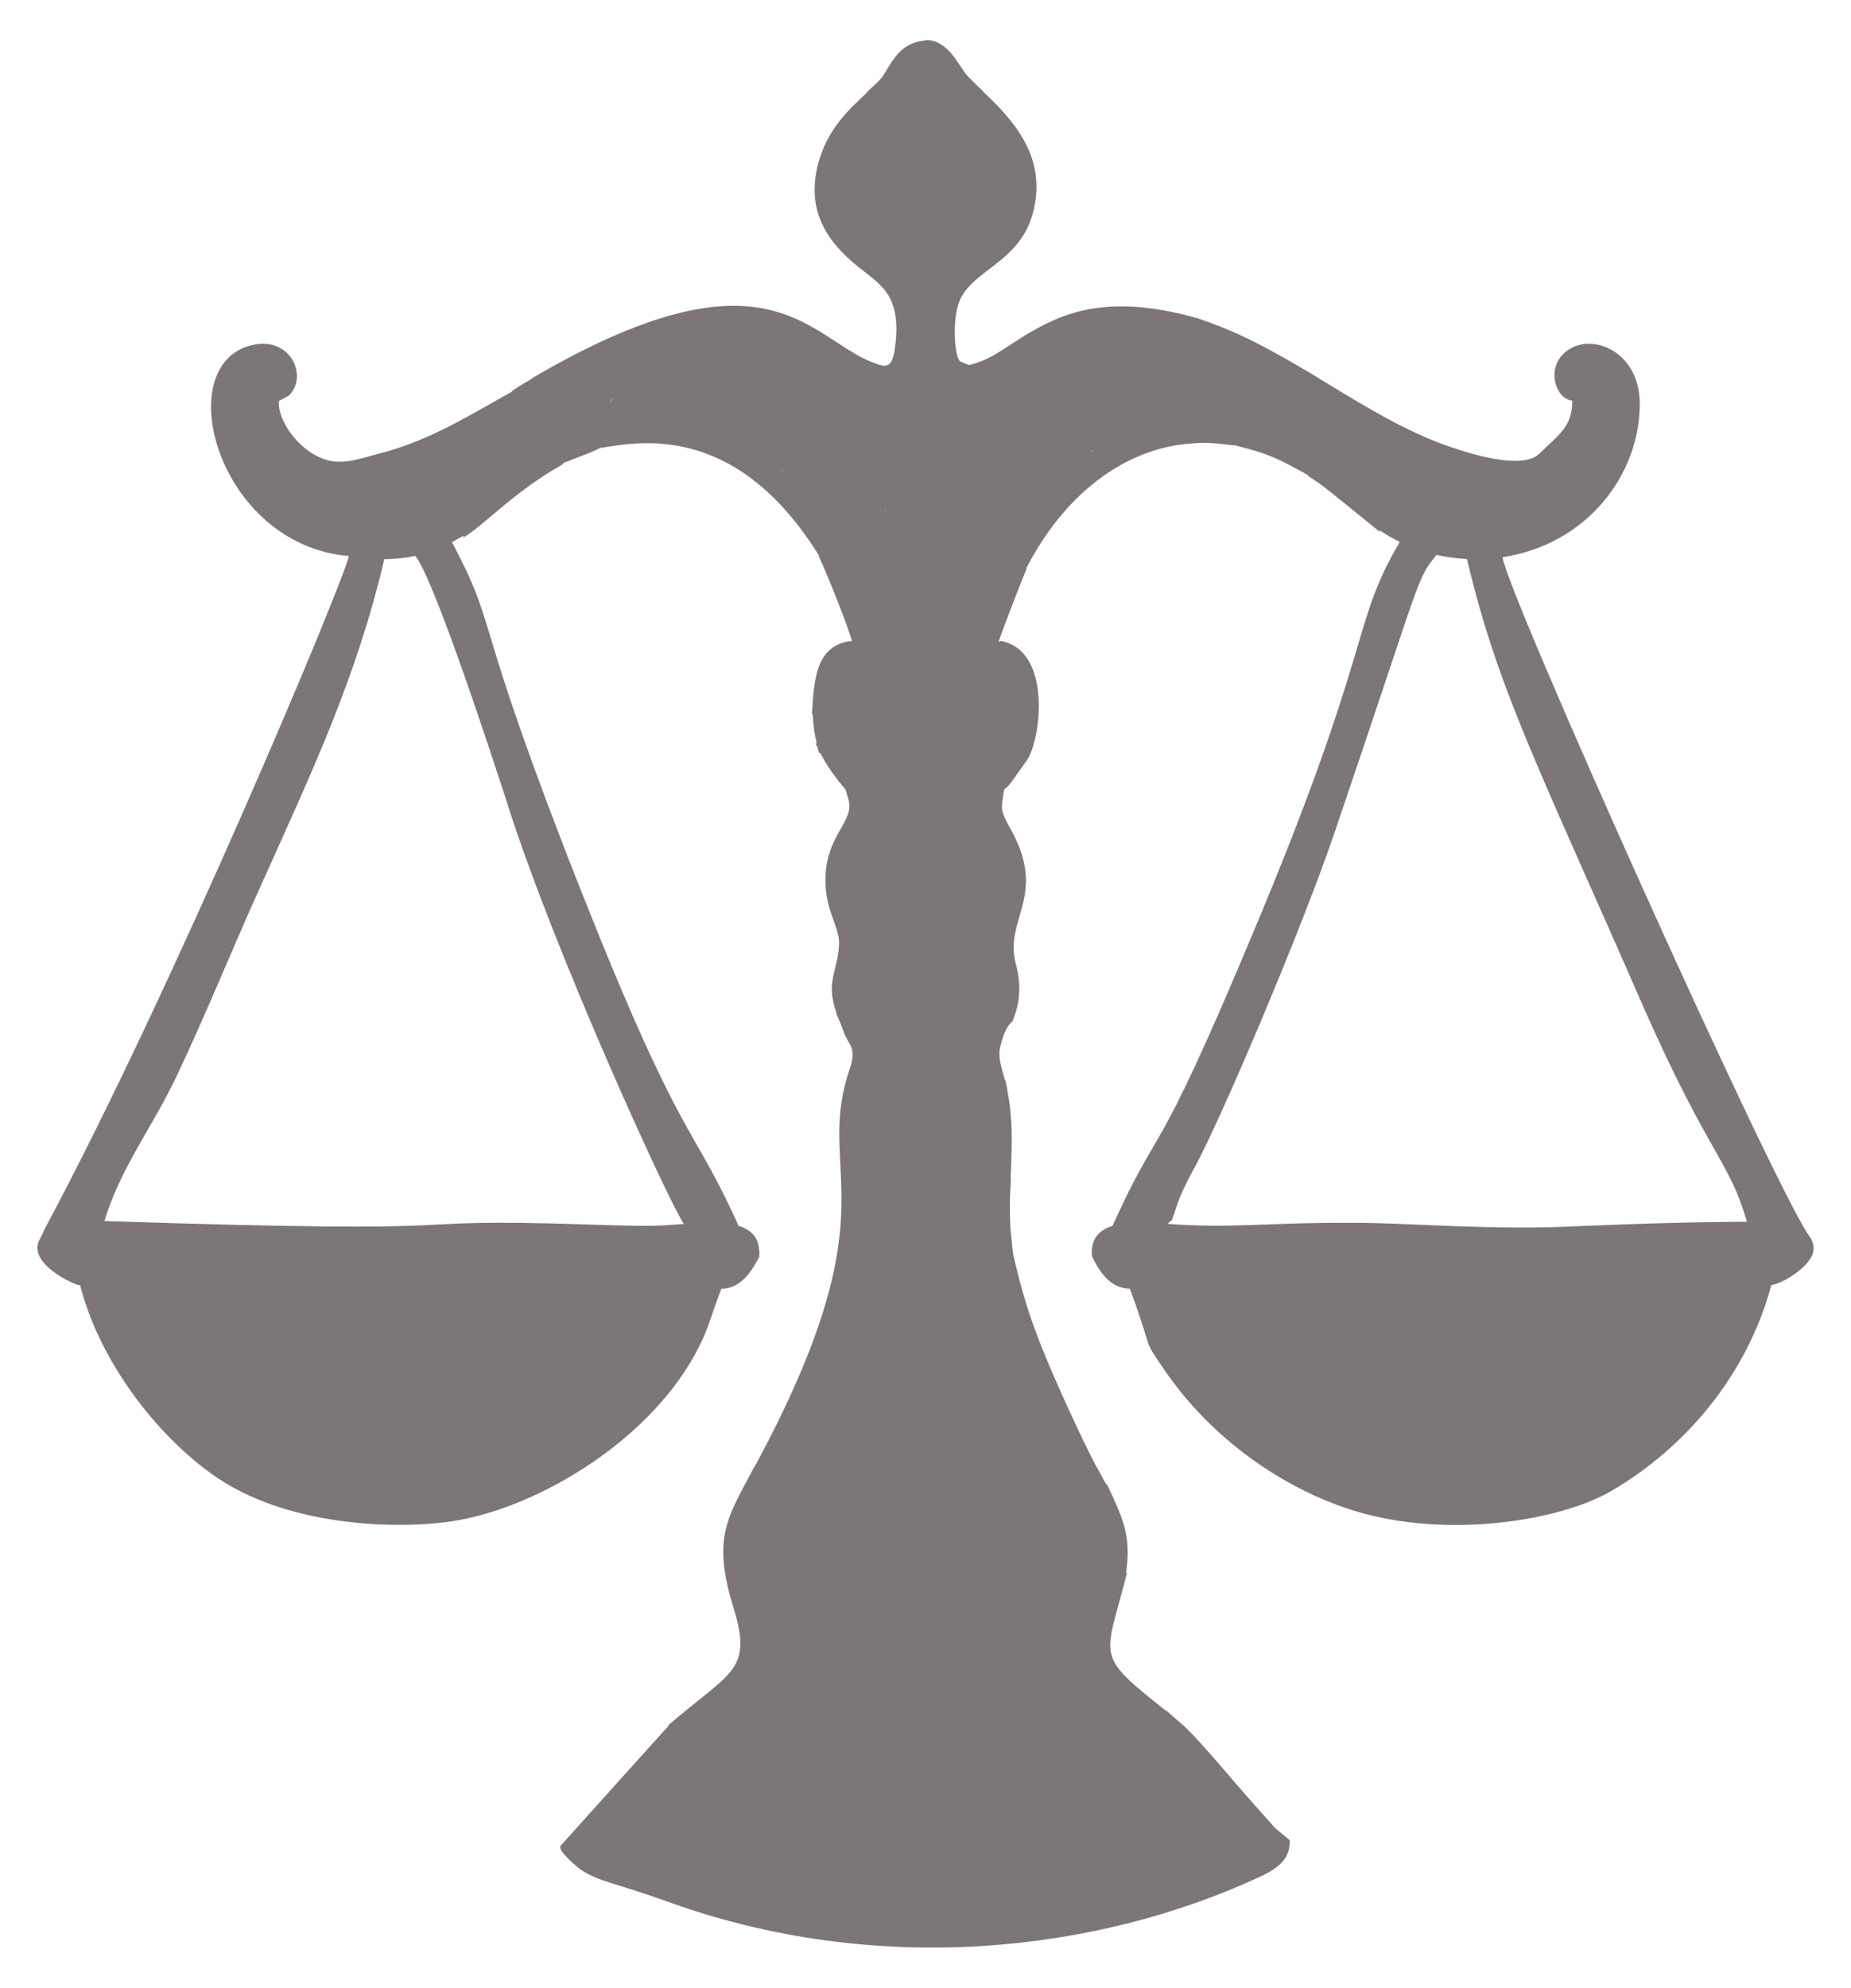 <svg fill="#7c7676" xmlns="http://www.w3.org/2000/svg" enable-background="new 0 0 1553.274 1667.336" version="1.1" viewBox="0 0 1553.274 1667.336" x="0px" y="0px">
    <g id="__id7_sjg51ns1td"><path d="m1517.6 1035.9c-32.116-47.078-253.46-539.34-256.7-568.49 70.139-10.601 114.86-68.304 115.12-128.16 0.207-47.633-45.524-62.622-65.021-41.503-12.995 14.072-4.814 37.253 8.364 38.248 0.083 22.068-11.088 28.351-27.779 44.672-16.184 15.826-72.378-4.123-93.164-12.907-32.879-13.941-62.867-32.93-102.31-56.879l0.029 0.063c-46.478-27.522-67.176-35.704-89.923-43.522l-0.003-0.073c-85.179-24.578-122.32 0.526-147.64 14.817l0.526 0.257-0.786 0.099c-19.339 12.124-28.014 19.614-45.214 23.726 0 0-7.038-2.93-7.049-2.934-5.114-2.129-7.449-36.53-0.522-51.676 12.737-27.849 55.114-32.165 63.065-81.473 6.526-39.108-15.422-67.146-43.947-93.632l0.406-0.202c-0.429 0.213-9.952-9.362-10.87-10.254-4.857-4.723-8.251-10.733-12.046-16.28-14.108-20.622-28.67-15.518-26.334-15.729-25.487 2.302-29.411 25.915-38.951 34.412l-9.841 9.216 0.366 0.139c-12.823 11.975-34.196 30.473-41.405 61.973-8.44 35.793 6.238 61.675 34.322 84.128 19.361 15.479 36.403 23.899 30.822 67.251-2.389 18.555-7.595 17.137-18.495 12.969-54.042-20.67-88.358-103.16-286.72 13.454l0.169 0.151c-7.367 4.458-7.723 4.434-16.371 10.121l-0.178 0.753c-33.614 18.262-67.222 40.621-112.08 52.085-13.063 3.338-27.267 8.729-40.849 5.717-23.97-5.315-44.278-33.198-42.45-50.321-0.029 0.269 7.657-3.749 8.368-4.434 15.937-15.367 2.089-49.576-30.515-42.32-70.264 15.644-29.805 167.68 80.686 177.06-1.796 15.462-147.7 364.24-255.24 564.56-3.387 8.857-8.082 12.048-5.226 20.634 3.878 11.658 21.855 22.181 33.312 26.404 1.722 0.051 1.684 0.048 1.684 0.048 17.702 68.837 69.831 131.4 115.9 162.1 63.917 42.578 158.72 42.549 199.9 35.323 76.89-13.073 183.4-79.768 213.22-168.98 4.029-12.053 4.142-12.169 9.119-25.497 19.816 0.12 28.934-22.508 31.732-26.432 1.027-13.324-3.908-22.195-17.348-26.343-38.727-86.528-47.08-66.453-131.2-278.65-95.908-242.8-68.079-216.71-109.23-294.78 3.326-1.879 6.653-3.759 9.979-5.638-0.408 0.306-0.54 1.251-0.532 1.704 15.497-8.43 41.985-38.183 83.893-61.665l-0.089-0.768c22.169-8.593 25.135-9.574 31.014-12.669 28.953-4.189 112.57-24.375 183.81 90.456l-0.095 0.987c6.046 12.079 24.675 59.169 27.582 70.357-30.541 3.454-31.726 32.504-33.528 61.798l0.81-0.412c0.074 8.592 1.331 16.444 3.187 24.608l-0.939 0.189c2.198 4.366 1.563 2.556 2.786 7.939l1.042-0.337c5.417 10.757 13.152 21.39 21.304 30.879l2.464 8.385c5.114 17.403-16.212 28.449-18.958 59.928-2.842 32.586 12.327 45.786 11.039 63.013-1.725 23.072-11.376 29.673-2.032 56.606l-0.204 0.371c2.618 5.215 4.48 10.851 6.617 16.279 2.57 6.528 6.947 10.103 6.988 17.941 0.032 6.119-2.57 11.968-4.309 17.75-25.589 85.07 37.502 114.08-77.834 327.77l-0.155-0.191c-22.704 43.108-35.935 59.301-17.643 118.53 16.517 53.486-2.239 53.065-55.099 98.918l0.539 0.362c-3.347 3.293-87.872 97.469-90.494 100.36-3.337 3.681 14.785 18.736 17.381 20.398 15.981 10.234 25.463 9.65 74.336 27.196 171.51 61.561 356.49 43.707 498.08-22.945 13.274-6.545 22.82-14.827 22.001-29.318-0.005-0.087-11.454-9.345-12.624-10.573-0.452-0.475-38.733-43.585-38.733-44.152-39.377-45.554-34.41-37.849-51.966-53.875l-0.266 0.241c-61.234-48.599-51.405-42.447-32.867-116.12l-0.903 0.432c4.975-32.617-3.745-47.721-16.038-74.714l-0.488 0.491c-7.453-14.039-10.055-17.299-18.065-34.565l-0.196-0.011c-39.322-83.117-49.211-111.91-60.024-159.14 0 0-1.261-11.367-1.766-17.284l-0.178 0.016c-1.155-19.91-0.825-29.227 0.231-46.461l-0.268-0.098c1.286-31.904 1.901-48.923-3.059-74.851l0.071-0.023c-0.333-1.229-0.087-0.061-1.379-6.811l-0.417 0.185c-2.81-10.368-5.924-19.217-4.032-27.859 1.327-6.064 4.824-17.663 10.178-21.443 7.004-16.292 7.467-31.823 2.911-48.752-10.039-37.307 27.111-56.981-4.45-113.04-9.198-16.337-7.721-16.403-5.323-32.928 2.171-1.689 3.61-2.705 5.187-5.324l0.02 0.335 13.83-19.408c11.8-16.562 21.818-92.578-22.274-100.34l-1.062 1.104-0.286-0.238c4.159-12.942 21.715-57.299 23.463-61.487l-0.221-0.391c36.087-69.395 89.512-101.14 137.88-104.46 12.172-0.834 13.07-1.203 38.155 1.698l-0.055-0.69 0.458 0.914c27.191 6.581 35.719 11.18 60.132 24.698l-0.041 0.628c13.987 9.178 11.01 7.099 60.564 47.253l-1-2.035c5.514 3.787 11.29 7.16 17.289 10.085-41.944 71.11-20.855 85.222-124.99 332.35-82.988 197.97-74.833 150.24-116.07 241.32-13.428 4.224-18.287 12.95-17.273 25.551 2.42 4.073 11.286 27.087 31.814 27.127 21.119 57.143 9.38 39.414 29.079 68.282 39.059 57.241 99.617 100.04 160.68 118.49 74.952 22.647 169.89 9.023 214.81-17.345 61.822-36.288 113.21-96.66 133.76-172.37 9.08-1.247 33.738-15.549 35.331-29.12 0.4-3.1-0.1-7.8-4.2-12.9zm-1092.1-362.53c40.255 127.12 137.15 337.79 148.38 353.33-23.283 1.607-24.157 2.314-79.699 0.481-183.51-6.043-53.831 8.751-406.5-2.943 13.112-44.28 40.572-79.266 60.513-121.47 24.94-52.585 46.7-106.98 70.615-159.68 43.346-96.576 80.339-174.41 103.67-274.02 8.058-0.172 15.796-0.576 25.981-2.805 16.45 19.92 69 182.33 77.05 207.05zm86.22-335.56c0.911-1.105 1.633-2.261 2.132-3.472 0.03 1.02-0.77 2.5-2.13 3.47zm144.88 57.41c-0.128-0.228-0.238-0.484-0.313-0.751 0.184-0.069 0.473-0.112 0.789-0.085-0.08 0.25-0.24 0.56-0.48 0.84zm86.24 33.91c-0.178-0.27-0.288-0.569-0.349-0.847 0.338-0.091 0.433-0.027 0.528 0.047-0.01 0.26-0.08 0.54-0.18 0.8zm172.69-50.43c-0.026-0.223-0.015-0.434 0.018-0.618 0.418 0.088 0.789 0.282 1.065 0.489l-1.09 0.13zm409.01 649.8c-72.427 3.992-145.27-3.182-192.08-2.755-65.254-0.452-98.333 4.92-152.65 0.906 2.322-2.237 0.741-0.898 3.67-3.331 4.56-11.776 3.385-14.999 17.477-41.286 21.256-37.447 90.841-201.13 118.55-282.5 76.122-223.84 68.395-211.67 85.934-234.09 8.379 1.913 16.952 3.076 25.594 3.51 25.87 109.88 60.247 174.72 148.97 377.79 54.433 122.89 71.078 126.67 85.972 178.12 0 0-52.9-0.2-141.4 3.7z" style="fill: inherit;"></path></g>
</svg>